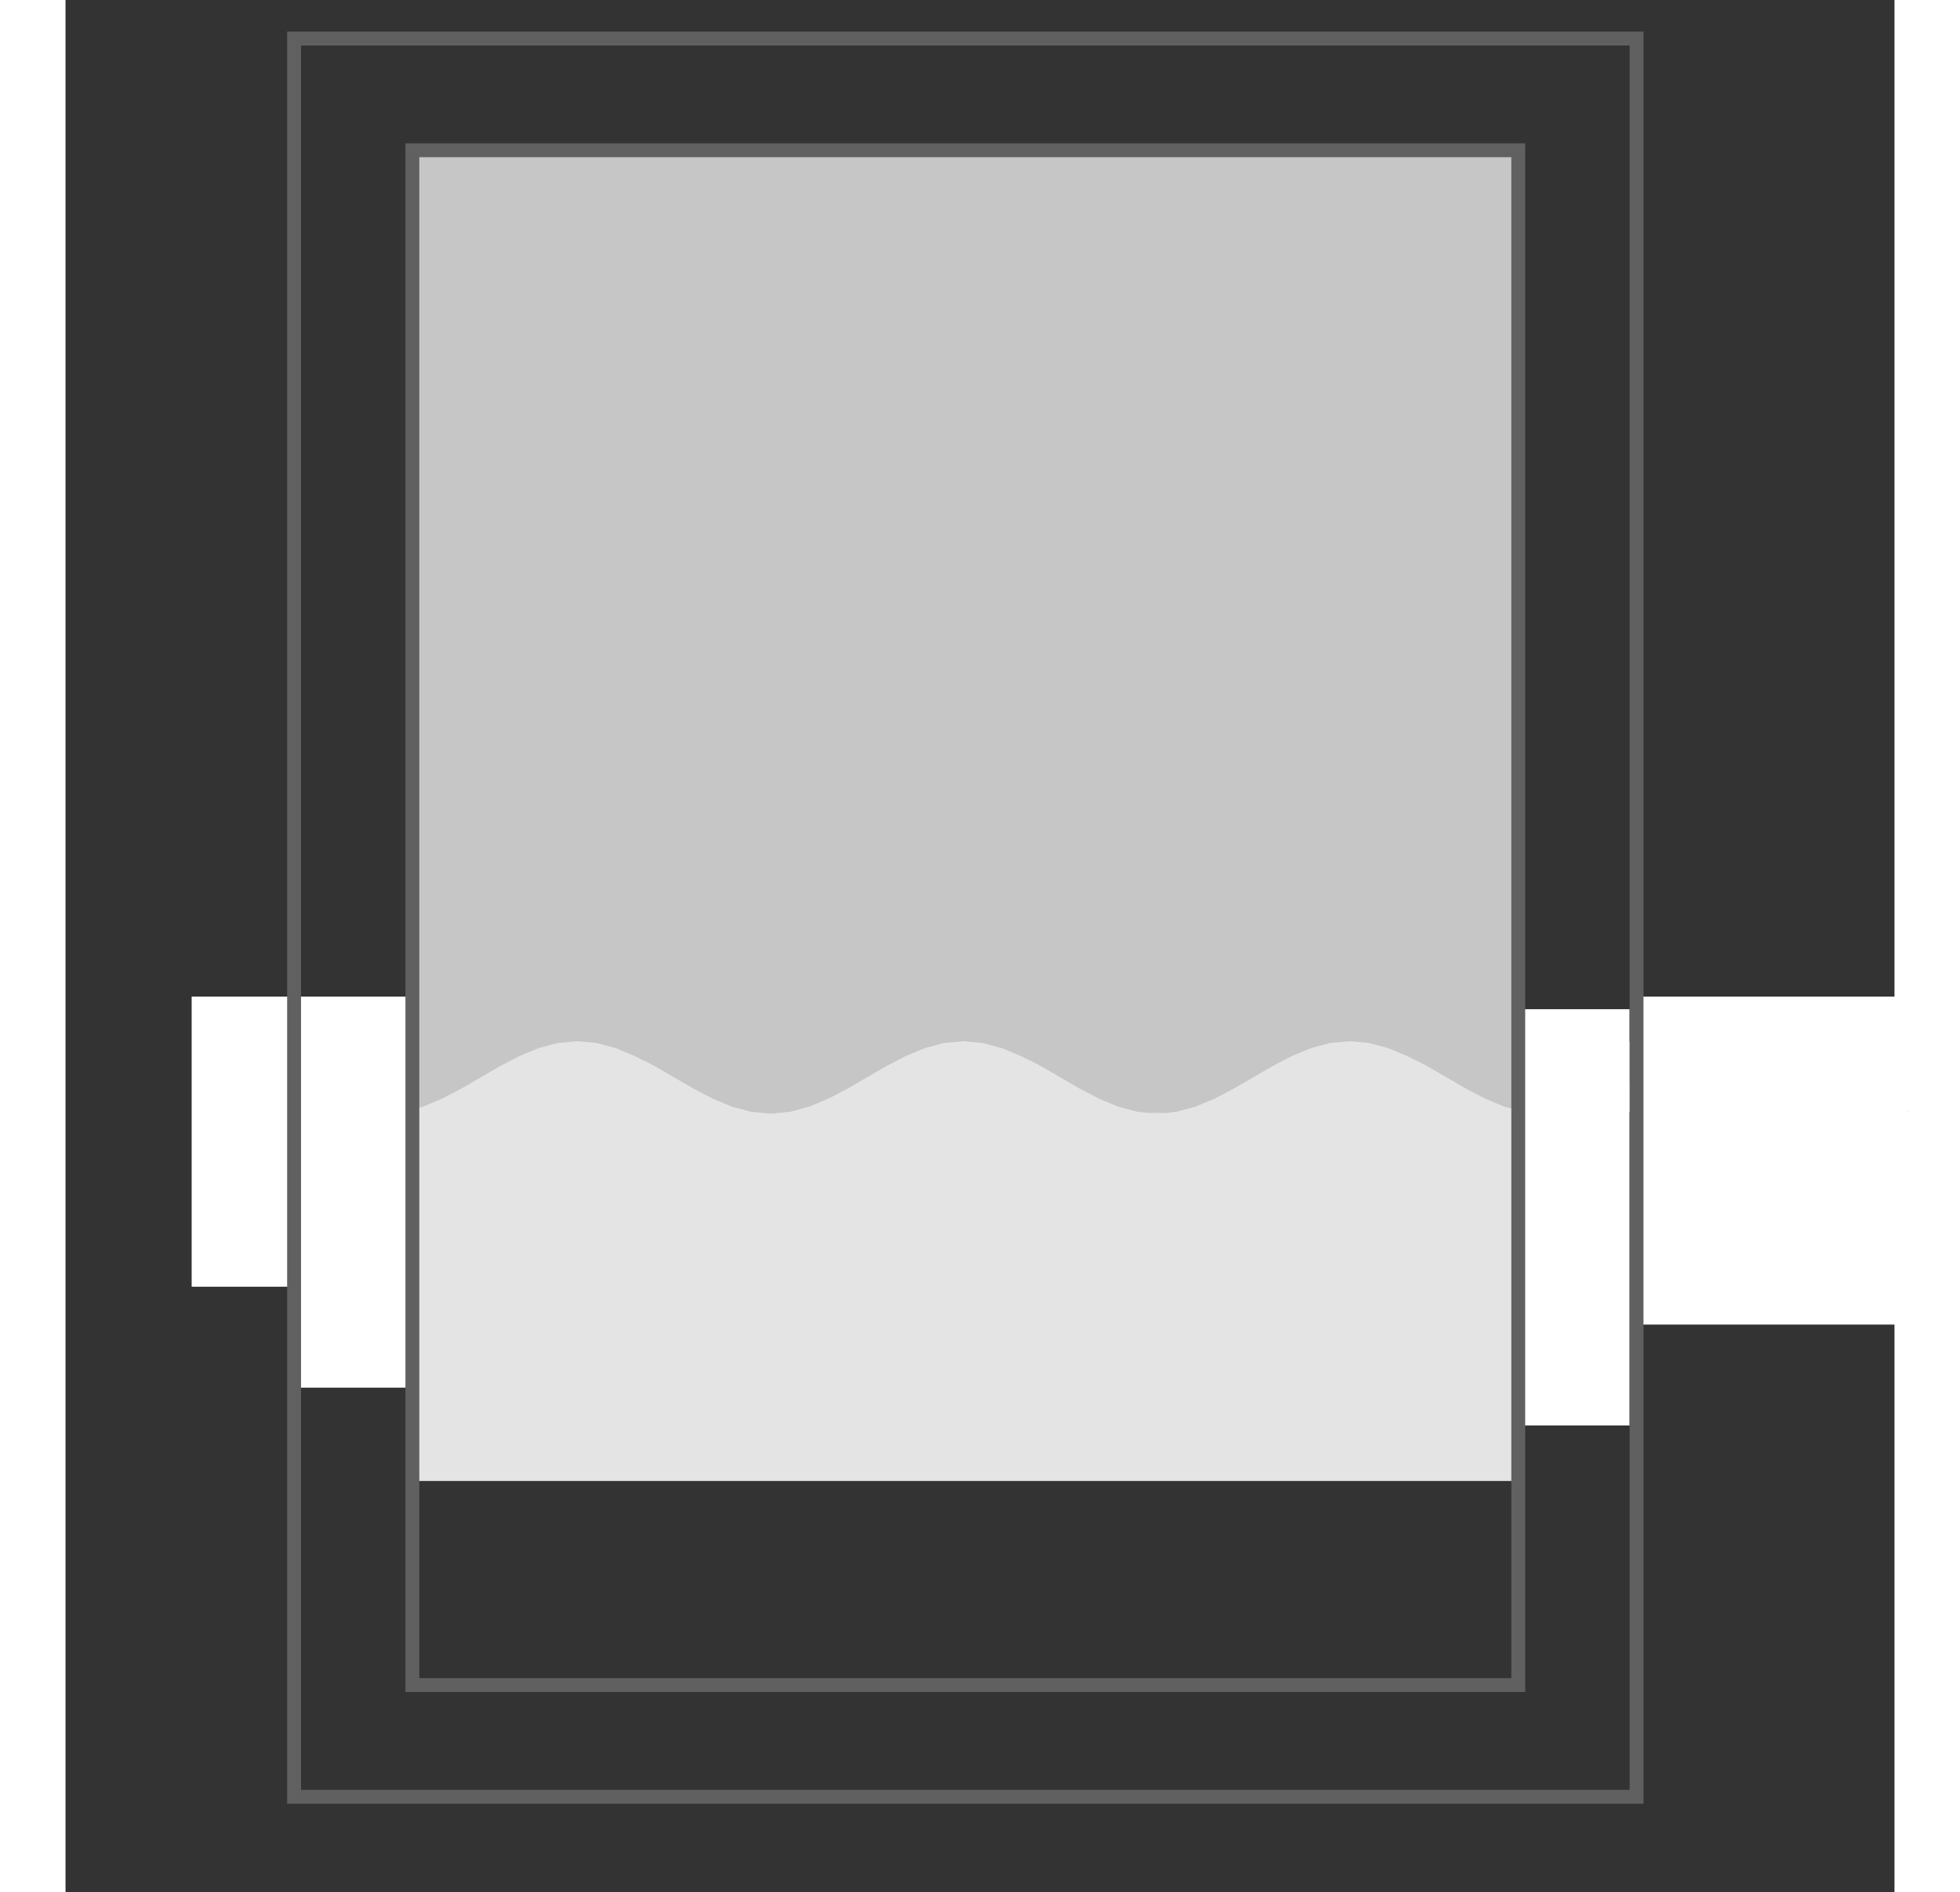 <svg xmlns="http://www.w3.org/2000/svg" width="173" height="167" viewBox="15 10 145 150">
  <rect x="15" y="10" width="145" height="150" fill="#333333" stroke="none"/>
  <defs>
    <style>
      .cls-1, .cls-5 {
        fill: none;
      }

      .cls-2 {
        fill: #e4e4e4;
      }

      .cls-3 {
        fill: #c6c6c6;
      }

      .cls-4 {
        fill: #fff;
      }

      .cls-5 {
        stroke: #606060;
        stroke-width: 1.1px;
      }

      .cls-6 {
        stroke: none;
      }
    </style>
  </defs>
  <g id="Group_89" data-name="Group 89" transform="translate(257.762 -115.937)">
    <rect id="Rectangle_59" data-name="Rectangle 59" class="cls-1" width="173" height="167" transform="translate(-257.762 115.937)"/>
    <rect id="Rectangle_73" data-name="Rectangle 73" class="cls-2" width="88.072" height="105" transform="translate(-215.325 138.337)"/>
    <rect id="Rectangle_60" data-name="Rectangle 60" class="cls-3" width="86.7" height="71.67" transform="translate(-214.762 138.337)"/>
    <path id="Path_6" data-name="Path 6" class="cls-3" d="M0,5.752l1.531-.141L3.062,5.2l1.531-.636,1.531-.8,1.531-.889,1.531-.889,1.531-.8L12.248.549,13.779.141,15.31,0l1.531.141,1.531.409,1.531.636,1.531.8,1.531.889,1.531.889,1.531.8,1.531.636,1.531.409,1.531.141,1.531-.141L33.681,5.2l1.531-.636,1.531-.8,1.531-.889,1.531-.889,1.531-.8L42.867.549,44.4.141,45.929,0,47.46.141l1.531.409,1.531.636,1.531.8,1.531.889,1.531.889,1.531.8,1.531.636,1.531.409,1.531.141,1.531-.141L64.3,5.2l1.531-.636,1.531-.8,1.531-.889,1.531-.889,1.531-.8L73.487.549,75.018.141,76.549,0,78.08.141l1.531.409,1.531.636,1.531.8,1.531.889,1.531.889,1.531.8L88.8,5.2l1.531.409,1.531.141,1.531-.141L94.92,5.2l1.531-.636,1.531-.8,1.531-.889,1.531-.889,1.531-.8,1.531-.636,1.531-.409L107.168,0,108.7.141l1.531.409,1.531.636,1.531.8,1.531.889,1.531.889,1.531.8,1.531.636,1.531.409" transform="translate(-110.294 214.227) rotate(180)"/>
    <path id="Path_7" data-name="Path 7" class="cls-2" d="M1-10.248l1.531-.141L4.062-10.8l1.531-.636,1.531-.8,1.531-.889,1.531-.889,1.531-.8,1.531-.636,1.531-.409L16.31-16l1.531.141,1.531.409,1.531.636,1.531.8,1.531.889,1.531.889,1.531.8,1.531.636,1.531.409,1.531.141,1.531-.141,1.531-.409,1.531-.636,1.531-.8,1.531-.889,1.531-.889,1.531-.8,1.531-.636,1.531-.409L46.929-16l1.531.141,1.531.409,1.531.636,1.531.8,1.531.889,1.531.889,1.531.8,1.531.636,1.531.409,1.531.141,1.531-.141L65.3-10.8l1.531-.636,1.531-.8,1.531-.889,1.531-.889,1.531-.8,1.531-.636,1.531-.409L77.549-16l1.531.141,1.531.409,1.531.636,1.531.8,1.531.889,1.531.889,1.531.8L89.8-10.8l1.531.409,1.531.141,1.531-.141L95.92-10.8l1.531-.636,1.531-.8,1.531-.889,1.531-.889,1.531-.8,1.531-.636,1.531-.409L108.168-16l1.531.141,1.531.409,1.531.636,1.531.8,1.531.889,1.531.889,1.531.8,1.531.636,1.531.409" transform="translate(-218.512 224.475)"/>
    <rect id="Rectangle_63" data-name="Rectangle 63" class="cls-4" width="9" height="33" transform="translate(-127.762 205.938)"/>
    <rect id="Rectangle_64" data-name="Rectangle 64" class="cls-4" width="21" height="26" transform="translate(-117.762 204.938)"/>
    <rect id="Rectangle_66" data-name="Rectangle 66" class="cls-4" width="8" height="23" transform="translate(-232.762 204.938)"/>
    <rect id="Rectangle_65" data-name="Rectangle 65" class="cls-4" width="10" height="31" transform="translate(-224.762 204.938)"/>
    <g id="Rectangle_58" data-name="Rectangle 58" class="cls-5" transform="translate(-225.191 128.444)">
      <rect class="cls-6" width="107.531" height="140.475"/>
      <rect class="cls-1" x="0.55" y="0.55" width="106.431" height="139.375"/>
    </g>
    <g id="Rectangle_57" data-name="Rectangle 57" class="cls-5" transform="translate(-215.814 137.297)">
      <rect class="cls-6" width="88.776" height="122.77"/>
      <rect class="cls-1" x="0.55" y="0.55" width="87.676" height="121.67"/>
    </g>
  </g>
</svg>
